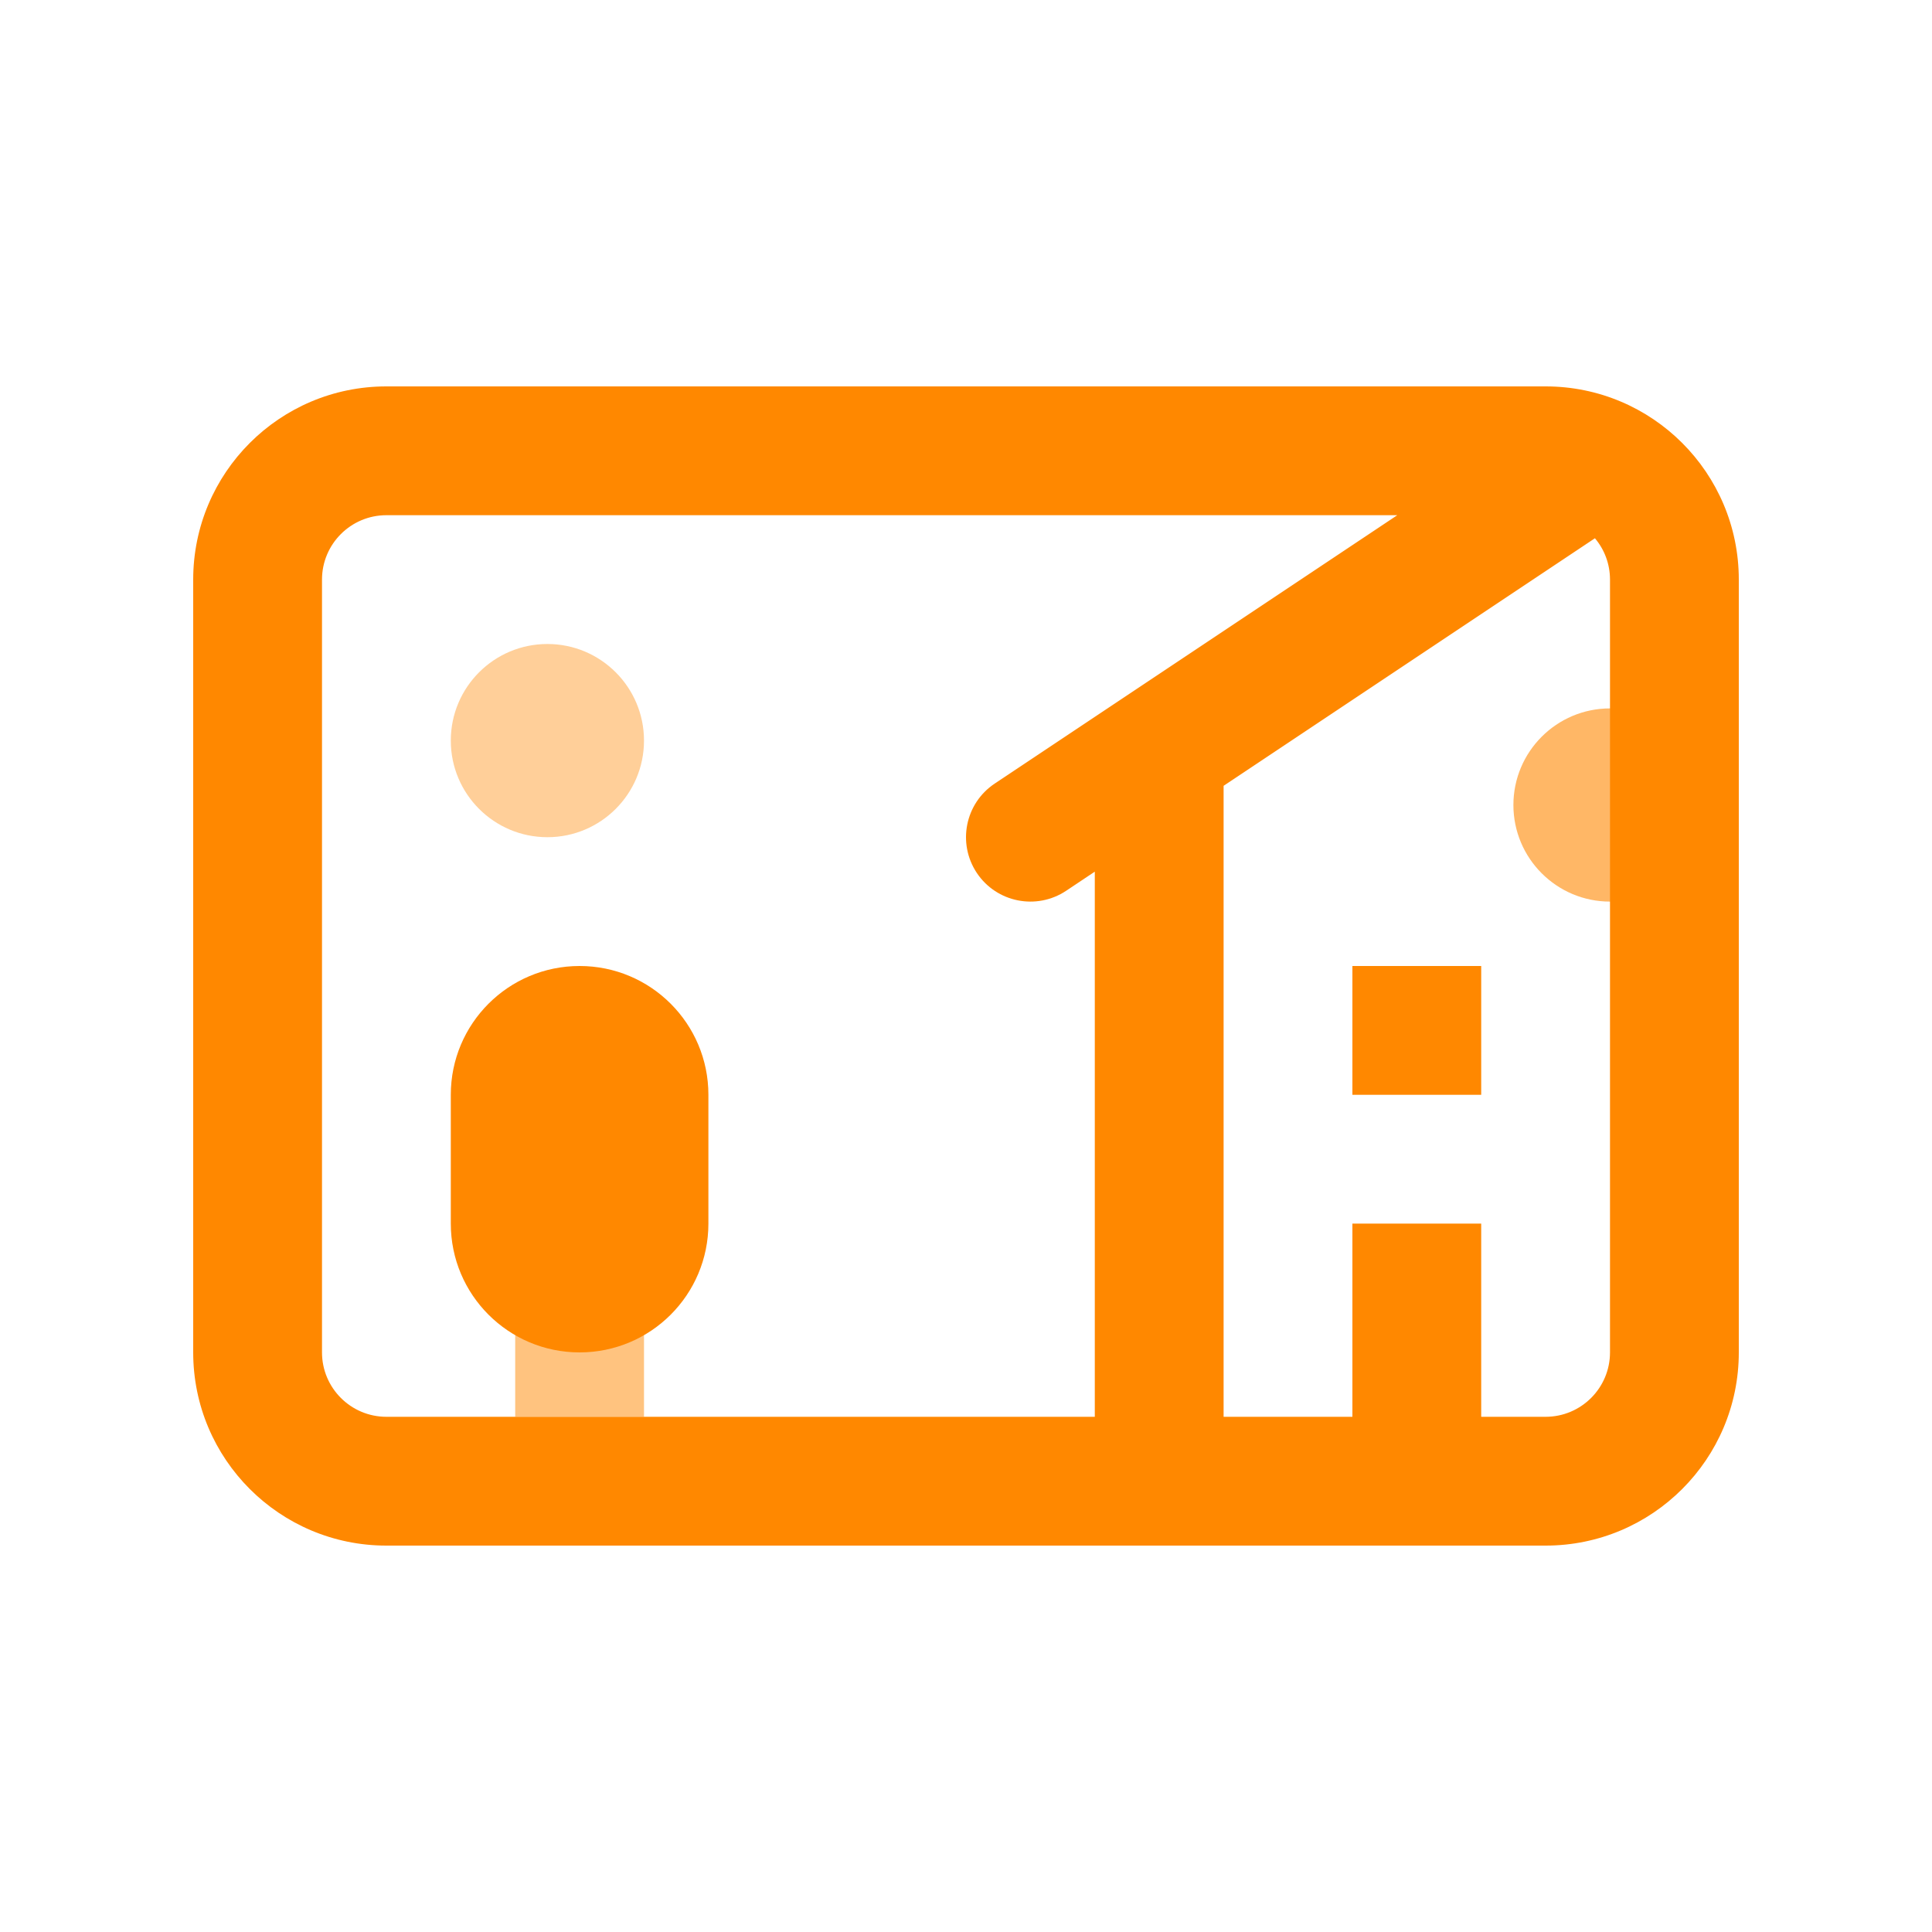 <svg width="30" height="30" viewBox="0 0 30 30" fill="none" xmlns="http://www.w3.org/2000/svg">
<path opacity="0.6" d="M26.5 12.5C26.5 13.328 25.828 14 25 14C24.172 14 23.5 13.328 23.5 12.5C23.5 11.672 24.172 11 25 11C25.828 11 26.5 11.672 26.5 12.5Z" fill="#FF8800"/>
<circle opacity="0.4" cx="8.5" cy="11.5" r="1.5" fill="#FF8800"/>
<path opacity="0.5" fill-rule="evenodd" clip-rule="evenodd" d="M8 22V19H10V22H8Z" fill="#FF8800"/>
<path d="M9 15C7.895 15 7 15.895 7 17V19C7 20.105 7.895 21 9 21C10.105 21 11 20.105 11 19V17C11 15.895 10.105 15 9 15Z" fill="#FF8800"/>
<path d="M23 15H21V17H23V15Z" fill="#FF8800"/>
<path fill-rule="evenodd" clip-rule="evenodd" d="M6 6H24C25.657 6 27 7.343 27 9V21C27 22.657 25.657 24 24 24H6C4.343 24 3 22.657 3 21V9C3 7.343 4.343 6 6 6ZM6 8C5.448 8 5 8.448 5 9V21C5 21.552 5.448 22 6 22H17L17 13.535L16.555 13.832C16.095 14.138 15.474 14.014 15.168 13.555C14.862 13.095 14.986 12.474 15.445 12.168L21.697 8H6ZM21 22H19L19 12.202L24.766 8.358C24.912 8.531 25 8.755 25 9V21C25 21.552 24.552 22 24 22H23V19H21V22Z" fill="#FF8800"/>
</svg>
